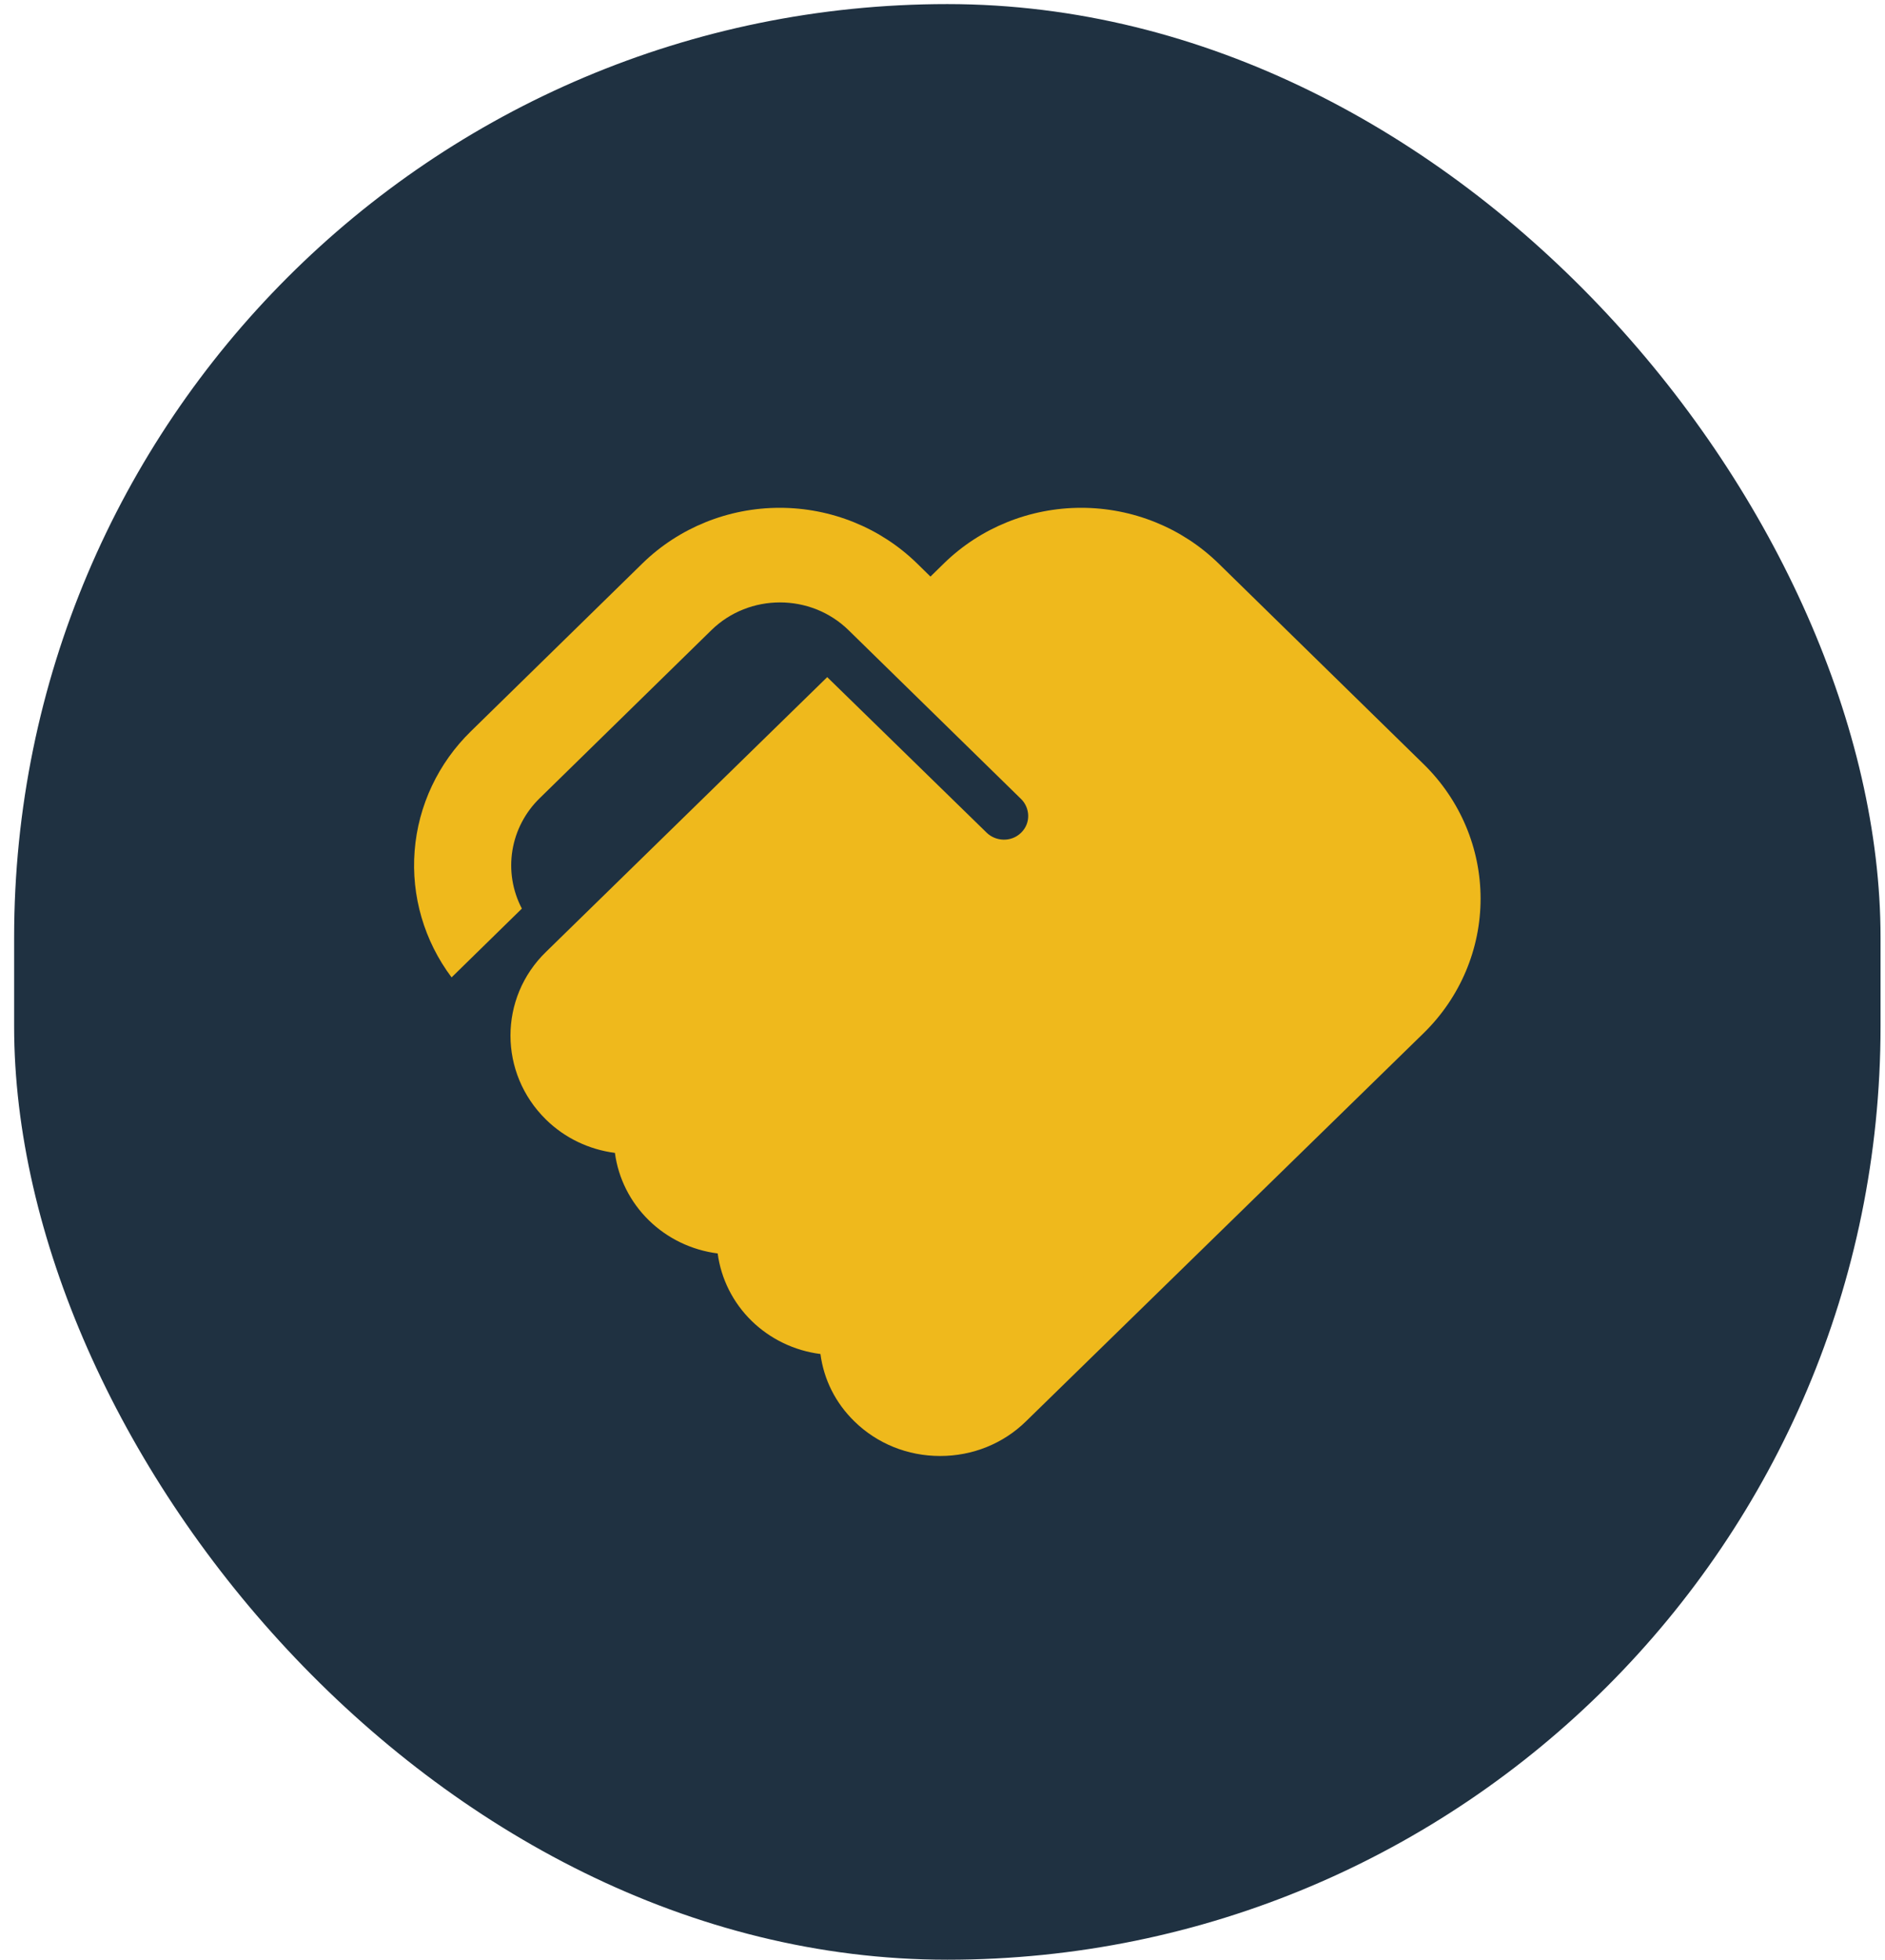 <svg width="101" height="105" viewBox="0 0 101 105" fill="none" xmlns="http://www.w3.org/2000/svg">
<rect x="0.757" y="0.219" width="100.004" height="104.766" rx="50.002" fill="#1F3141"/>
<path d="M51.335 72.561C50.868 73.019 50.037 73.095 49.492 72.561C49.248 72.322 49.112 71.997 49.112 71.659C49.112 71.321 49.248 70.997 49.492 70.757L45.83 67.174C45.336 67.683 44.505 67.657 43.986 67.174C43.742 66.934 43.606 66.61 43.606 66.272C43.606 65.934 43.742 65.61 43.986 65.37L40.324 61.787C39.856 62.245 39.025 62.321 38.48 61.787C38.242 61.544 38.109 61.221 38.109 60.885C38.109 60.549 38.242 60.226 38.48 59.983L34.792 56.4C34.325 56.858 33.494 56.934 32.948 56.4C32.711 56.157 32.578 55.834 32.578 55.498C32.578 55.162 32.711 54.839 32.948 54.596L44.323 43.466L49.18 48.193C51.647 50.606 55.906 50.581 58.373 48.193C60.918 45.702 60.918 41.687 58.373 39.197L53.543 34.471L54.27 33.759C56.296 31.777 59.594 31.777 61.62 33.759L72.631 44.533C74.657 46.515 74.657 49.743 72.631 51.725L51.335 72.561ZM76.293 55.333C78.239 53.424 79.331 50.838 79.331 48.142C79.331 45.446 78.239 42.86 76.293 40.95L65.281 30.176C63.33 28.273 60.687 27.204 57.932 27.204C55.176 27.204 52.533 28.273 50.582 30.176L49.855 30.888L49.128 30.176C47.177 28.273 44.534 27.204 41.778 27.204C39.023 27.204 36.38 28.273 34.429 30.176L25.235 39.172C23.478 40.885 22.407 43.158 22.217 45.577C22.026 47.997 22.729 50.404 24.196 52.36L27.962 48.675C27.46 47.716 27.282 46.626 27.455 45.562C27.628 44.497 28.142 43.514 28.923 42.755L38.116 33.759C40.142 31.777 43.44 31.777 45.466 33.759L54.712 42.805C55.179 43.263 55.257 44.076 54.712 44.61C54.166 45.143 53.335 45.067 52.868 44.61L44.323 36.275L29.261 50.988C26.715 53.453 26.715 57.493 29.261 59.983C30.273 60.974 31.572 61.584 32.948 61.762C33.13 63.128 33.769 64.397 34.765 65.372C35.76 66.346 37.058 66.971 38.454 67.149C38.636 68.515 39.275 69.784 40.27 70.759C41.266 71.733 42.563 72.358 43.96 72.536C44.142 73.908 44.765 75.153 45.778 76.144C46.998 77.339 48.635 77.999 50.374 77.999C52.114 77.999 53.751 77.339 54.971 76.144L76.293 55.333Z" fill="#EFB91C"/>
<path d="M77.744 47.839C72.717 42.019 62.346 30.22 61.076 29.585L50.758 32.76C51.288 33.818 52.505 36.093 53.14 36.728C53.775 37.363 57.108 42.284 58.695 44.665L54.727 47.839L43.615 39.903L29.329 54.189L49.965 75.618L64.251 62.919L77.744 47.839Z" fill="#EFB91C"/>
</svg>
